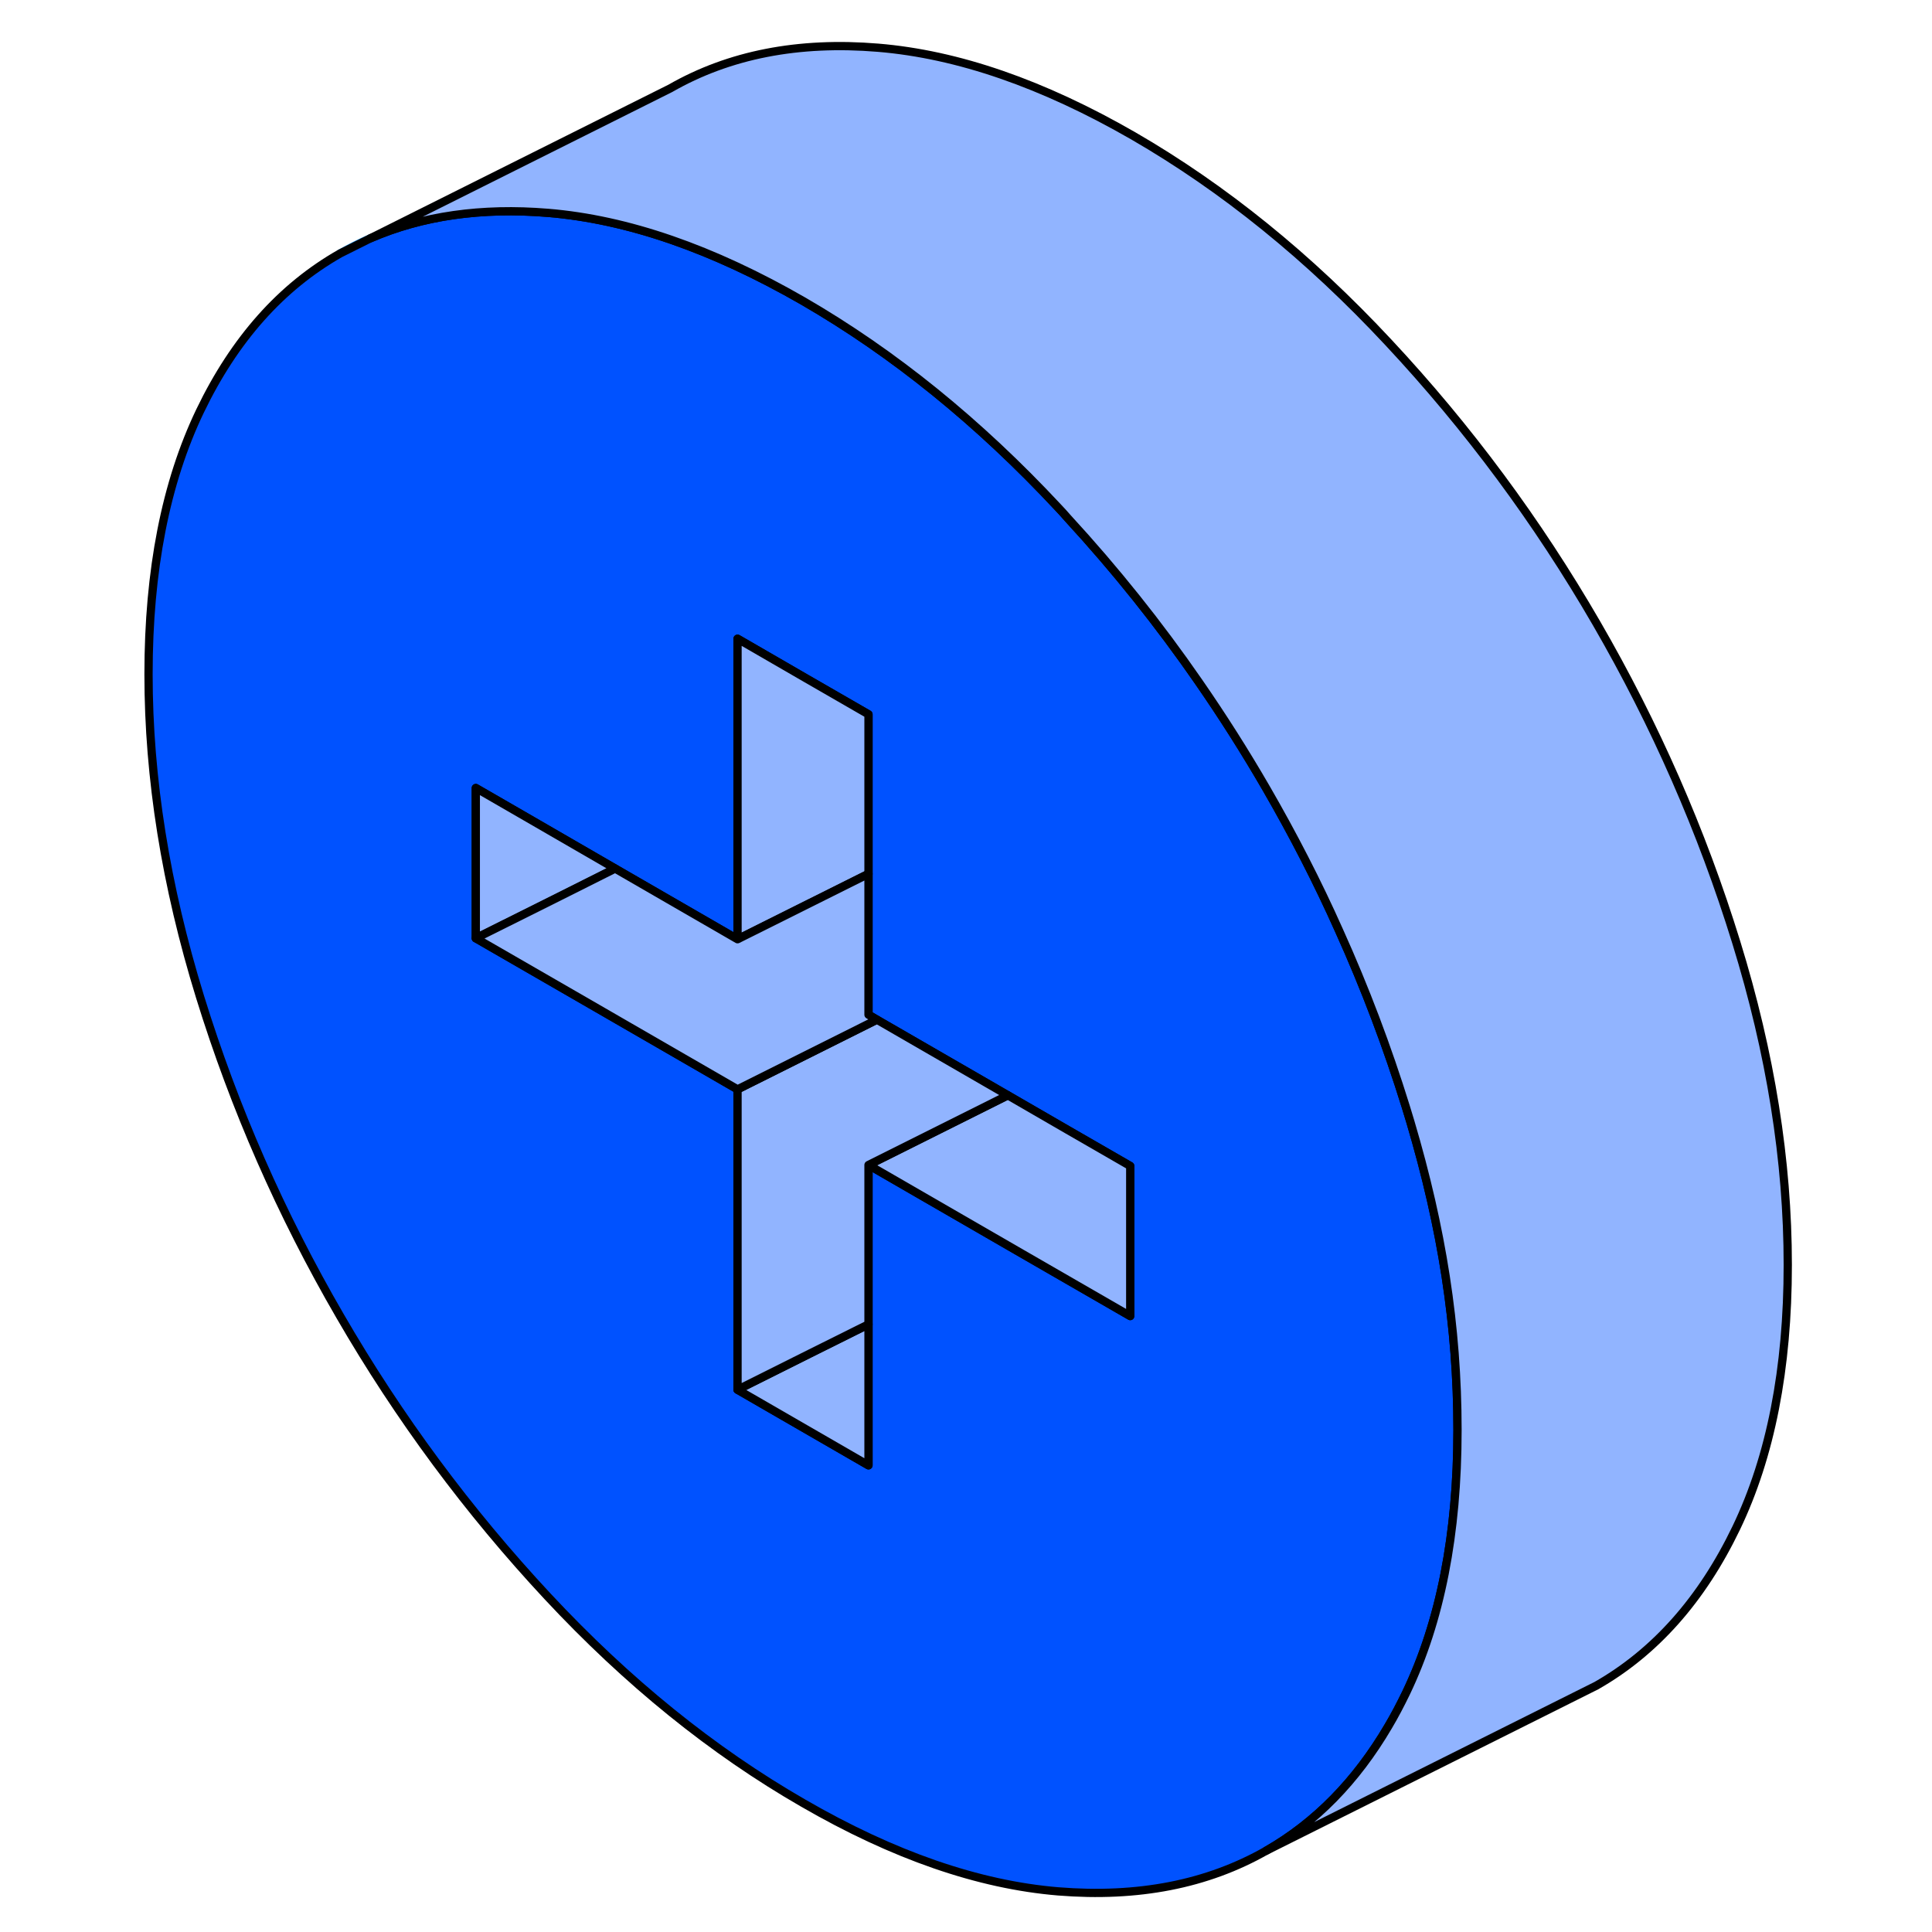<svg width="104" height="104" viewBox="0 0 104 104" fill="none" xmlns="http://www.w3.org/2000/svg">
<path d="M18.307 13.645L19.942 12.827C19.382 13.067 18.84 13.342 18.307 13.645Z" stroke="#229EFF" stroke-width="0.444" stroke-linecap="round" stroke-linejoin="round"/>
<path d="M75.924 60.4C75.844 60.133 75.764 59.876 75.684 59.609C74.68 56.364 73.48 53.191 72.084 50.098C70.92 47.484 69.604 44.933 68.155 42.427C67.018 40.462 65.809 38.56 64.529 36.711C62.387 33.609 60.04 30.675 57.48 27.893C57.311 27.698 57.142 27.511 56.964 27.324C52.68 22.729 48.102 19.022 43.231 16.204C38.351 13.396 33.782 11.813 29.498 11.458H29.489C25.924 11.164 22.733 11.618 19.942 12.827L18.307 13.644C15.133 15.449 12.618 18.276 10.769 22.124C8.92 25.982 7.995 30.702 7.995 36.293C7.995 41.884 8.92 47.671 10.769 53.662C12.618 59.644 15.133 65.378 18.307 70.844C21.471 76.311 25.204 81.351 29.489 85.947C33.773 90.542 38.351 94.249 43.231 97.058C48.102 99.876 52.68 101.458 56.964 101.813C61.258 102.16 64.982 101.431 68.155 99.627C70.804 98.115 73 95.876 74.733 92.924C75.071 92.356 75.382 91.76 75.684 91.138C77.533 87.289 78.458 82.569 78.458 76.978C78.458 71.387 77.613 66.098 75.924 60.4ZM60.84 70.844L54.707 67.307L46.751 62.711V78.88L39.702 74.809V58.64L32.147 54.276L25.613 50.507V42.418L28.307 43.973L33.115 46.755L39.702 50.56V34.382L43.391 36.516L46.751 38.453V54.622L47.204 54.889L54.253 58.96L57.48 60.827L60.84 62.764V70.844Z" fill="#0052FF" stroke="black" stroke-width="0.444" stroke-linecap="round" stroke-linejoin="round"/>
<path d="M60.84 62.764V70.844L54.707 67.307L46.751 62.711L54.253 58.96L57.48 60.827L60.84 62.764Z" fill="#91B4FF" stroke="black" stroke-width="0.444" stroke-linecap="round" stroke-linejoin="round"/>
<path d="M46.751 71.289V78.88L39.702 74.809L43.613 72.853L46.751 71.289Z" fill="#91B4FF" stroke="black" stroke-width="0.444" stroke-linecap="round" stroke-linejoin="round"/>
<path d="M54.253 58.96L46.751 62.711V71.289L43.613 72.853L39.702 74.809V58.64L47.204 54.889L54.253 58.96Z" fill="#91B4FF" stroke="black" stroke-width="0.444" stroke-linecap="round" stroke-linejoin="round"/>
<path d="M46.751 38.453V47.04L39.702 50.56V34.382L43.391 36.516L46.751 38.453Z" fill="#91B4FF" stroke="black" stroke-width="0.444" stroke-linecap="round" stroke-linejoin="round"/>
<path d="M33.115 46.755L29.782 48.427L25.613 50.507V42.418L28.306 43.973L33.115 46.755Z" fill="#91B4FF" stroke="black" stroke-width="0.444" stroke-linecap="round" stroke-linejoin="round"/>
<path d="M47.204 54.889L39.702 58.64L32.147 54.276L25.613 50.507L29.782 48.427L33.115 46.755L39.702 50.56L46.751 47.04V54.622L47.204 54.889Z" fill="#91B4FF" stroke="black" stroke-width="0.444" stroke-linecap="round" stroke-linejoin="round"/>
<path d="M96.236 68.089C96.236 73.68 95.311 78.4 93.462 82.249C91.613 86.098 89.098 88.933 85.933 90.738L84.493 91.458L68.155 99.627C70.804 98.115 73 95.876 74.733 92.924C75.071 92.356 75.382 91.76 75.684 91.138C77.533 87.289 78.458 82.569 78.458 76.978C78.458 71.387 77.613 66.098 75.924 60.4C75.844 60.133 75.764 59.876 75.684 59.609C74.68 56.364 73.48 53.191 72.084 50.098C70.92 47.484 69.604 44.933 68.155 42.427C67.018 40.462 65.809 38.56 64.529 36.711C62.386 33.609 60.04 30.675 57.48 27.893C57.311 27.698 57.142 27.511 56.964 27.324C52.68 22.729 48.102 19.022 43.231 16.204C38.351 13.396 33.782 11.813 29.498 11.458H29.489C25.924 11.164 22.733 11.618 19.942 12.827L36.084 4.756C39.249 2.942 42.982 2.213 47.267 2.569C51.551 2.924 56.129 4.507 61.009 7.316C65.88 10.133 70.458 13.84 74.742 18.436C79.035 23.031 82.76 28.062 85.933 33.538C89.098 39.004 91.613 44.729 93.462 50.72C95.311 56.702 96.236 62.489 96.236 68.089Z" fill="#91B4FF" stroke="black" stroke-width="0.444" stroke-linecap="round" stroke-linejoin="round"/>
</svg>
